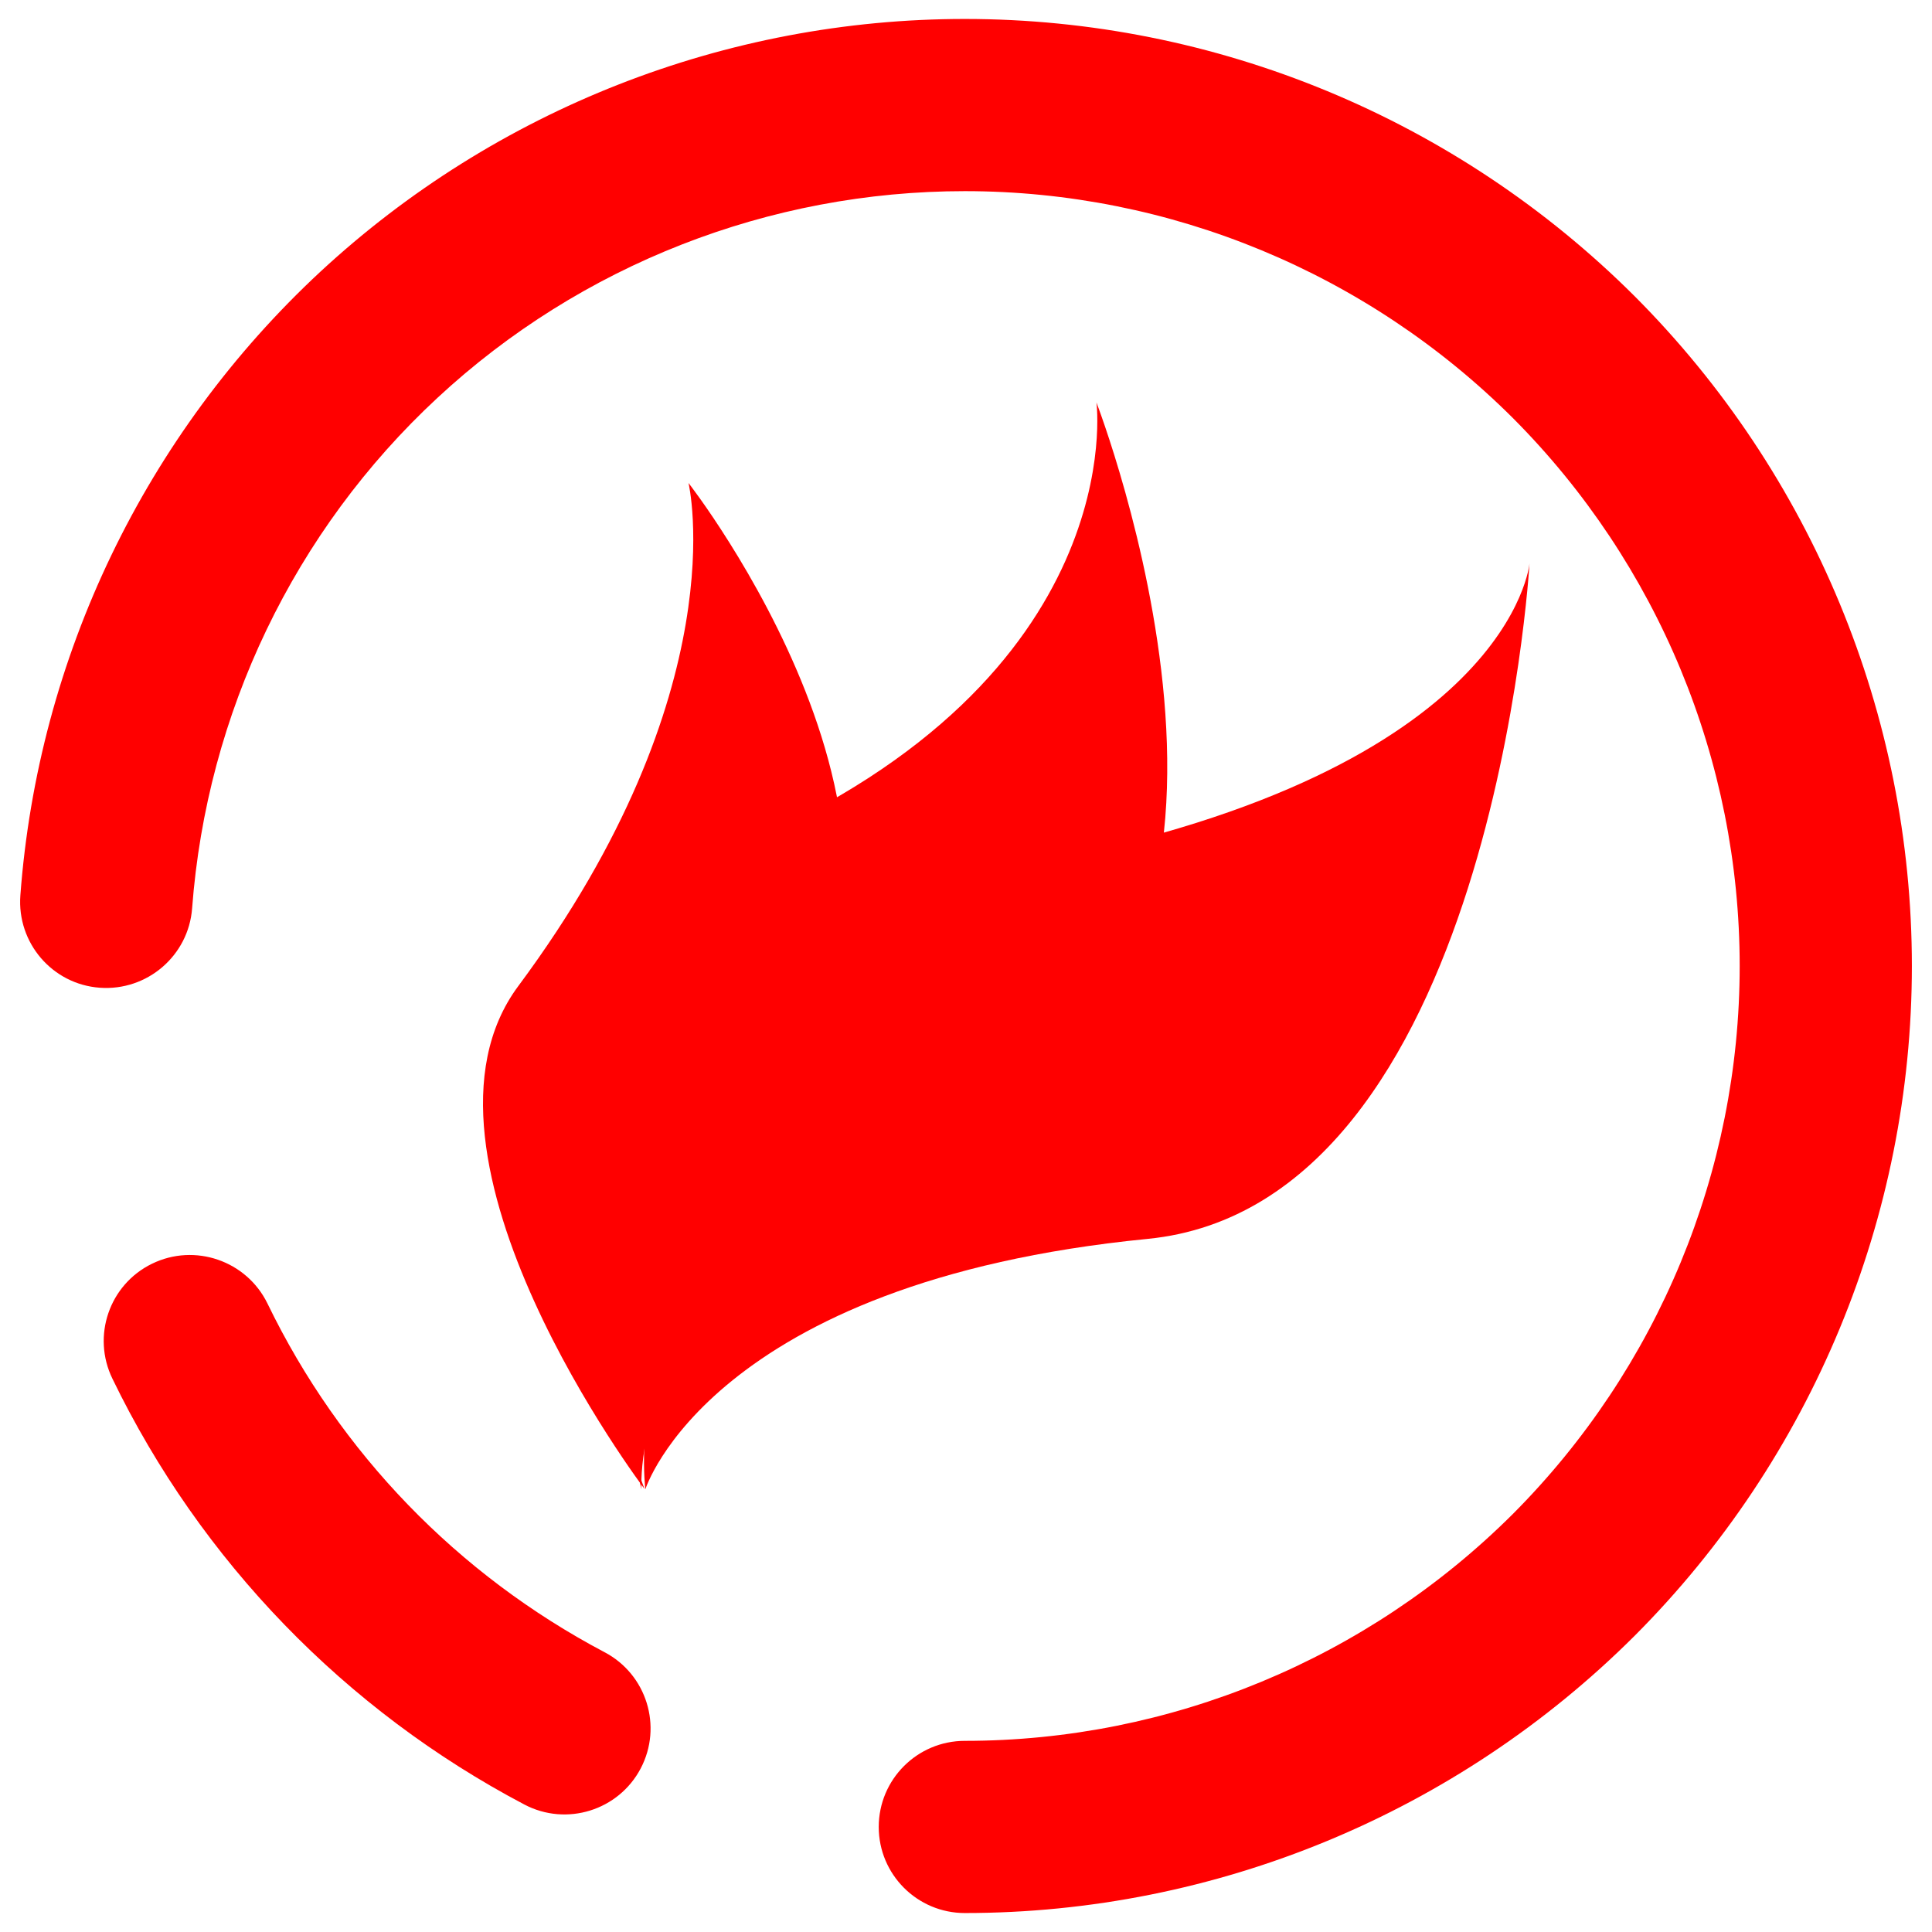 <?xml version="1.0" encoding="UTF-8" standalone="no"?><!-- Generator: Gravit.io --><svg xmlns="http://www.w3.org/2000/svg" xmlns:xlink="http://www.w3.org/1999/xlink" style="isolation:isolate" viewBox="0 0 48 48" width="48pt" height="48pt"><linearGradient id="_lgradient_50" x1="1.006" y1="0.109" x2="0.023" y2="0.935" gradientTransform="matrix(22,0,0,23,16,14)" gradientUnits="userSpaceOnUse"><stop offset="0%" stop-opacity="1" style="stop-color:rgb(255,0,0)"/><stop offset="100%" stop-opacity="1" style="stop-color:rgb(255,0,0)"/></linearGradient><path d=" M 25.829 21.418 C 37.55 19.142 38 14 38 14 C 38 14 37.077 29.937 28.511 30.78 C 17.656 31.849 16.034 37 16.034 37 C 16.034 37 15.812 35.346 16.497 33.188 C 17.867 28.869 21.233 22.311 25.829 21.418 Z " fill="url(#_lgradient_50)"/><linearGradient id="_lgradient_51" x1="0" y1="0.5" x2="1" y2="0.5" gradientTransform="matrix(14,0,0,27,15,10)" gradientUnits="userSpaceOnUse"><stop offset="0%" stop-opacity="1" style="stop-color:rgb(255,0,0)"/><stop offset="100%" stop-opacity="1" style="stop-color:rgb(255,0,0)"/></linearGradient><path d=" M 18.381 21.013 C 28.134 16.828 27.241 10 27.241 10 C 27.241 10 32.626 23.929 24.553 27.176 C 15.536 30.804 15.937 37 15.937 37 C 15.937 37 12.653 23.471 18.381 21.013 Z " fill="url(#_lgradient_51)"/><linearGradient id="_lgradient_52" x1="0" y1="0.5" x2="1" y2="0.5" gradientTransform="matrix(9,0,0,25,12,12)" gradientUnits="userSpaceOnUse"><stop offset="0%" stop-opacity="1" style="stop-color:rgb(255,0,0)"/><stop offset="97.826%" stop-opacity="1" style="stop-color:rgb(255,0,0)"/></linearGradient><path d=" M 12.875 24.501 C 18.334 17.154 17.106 12 17.106 12 C 17.106 12 24.1 20.952 19.341 26.497 C 14.025 32.691 16.018 37 16.018 37 C 16.018 37 9.745 28.716 12.875 24.501 Z " fill="url(#_lgradient_52)"/><linearGradient id="_lgradient_53" x1="0.114" y1="0.827" x2="0.874" y2="0.178" gradientTransform="matrix(47,0,0,47.058,0.5,0.471)" gradientUnits="userSpaceOnUse"><stop offset="0%" stop-opacity="1" style="stop-color:rgb(255,0,0)"/><stop offset="98.696%" stop-opacity="1" style="stop-color:rgb(255,0,0)"/></linearGradient><path d=" M 4.773 22.567 L 4.773 22.567 C 4.685 23.742 3.657 24.626 2.479 24.54 L 2.479 24.54 C 1.302 24.455 0.418 23.427 0.506 22.246 L 0.506 22.246 C 0.945 16.332 3.608 10.792 7.961 6.749 C 12.313 2.717 18.035 0.471 23.971 0.471 C 30.206 0.471 36.195 2.952 40.612 7.359 C 45.019 11.776 47.5 17.765 47.5 24 C 47.5 30.235 45.019 36.224 40.612 40.641 C 36.195 45.048 30.206 47.529 23.971 47.529 L 23.971 47.529 C 22.79 47.529 21.832 46.571 21.832 45.39 L 21.832 45.39 C 21.832 44.209 22.79 43.251 23.971 43.251 L 23.971 43.251 C 29.072 43.251 33.971 41.219 37.586 37.615 C 41.19 34 43.222 29.102 43.222 24 C 43.222 18.898 41.19 14 37.586 10.385 C 33.971 6.781 29.072 4.749 23.971 4.749 C 19.115 4.749 14.431 6.578 10.87 9.883 C 7.308 13.187 5.137 17.722 4.773 22.567 Z  M 15.019 41.048 L 15.019 41.048 C 16.064 41.597 16.467 42.891 15.918 43.936 L 15.918 43.936 C 15.369 44.98 14.075 45.383 13.03 44.834 L 13.03 44.834 C 8.581 42.492 4.987 38.781 2.795 34.257 L 2.795 34.257 C 2.275 33.194 2.716 31.912 3.779 31.396 L 3.779 31.396 C 4.841 30.879 6.126 31.322 6.645 32.385 L 6.645 32.385 C 8.442 36.096 11.372 39.123 15.019 41.048 Z " fill-rule="evenodd" fill="url(#_lgradient_53)"/></svg>
